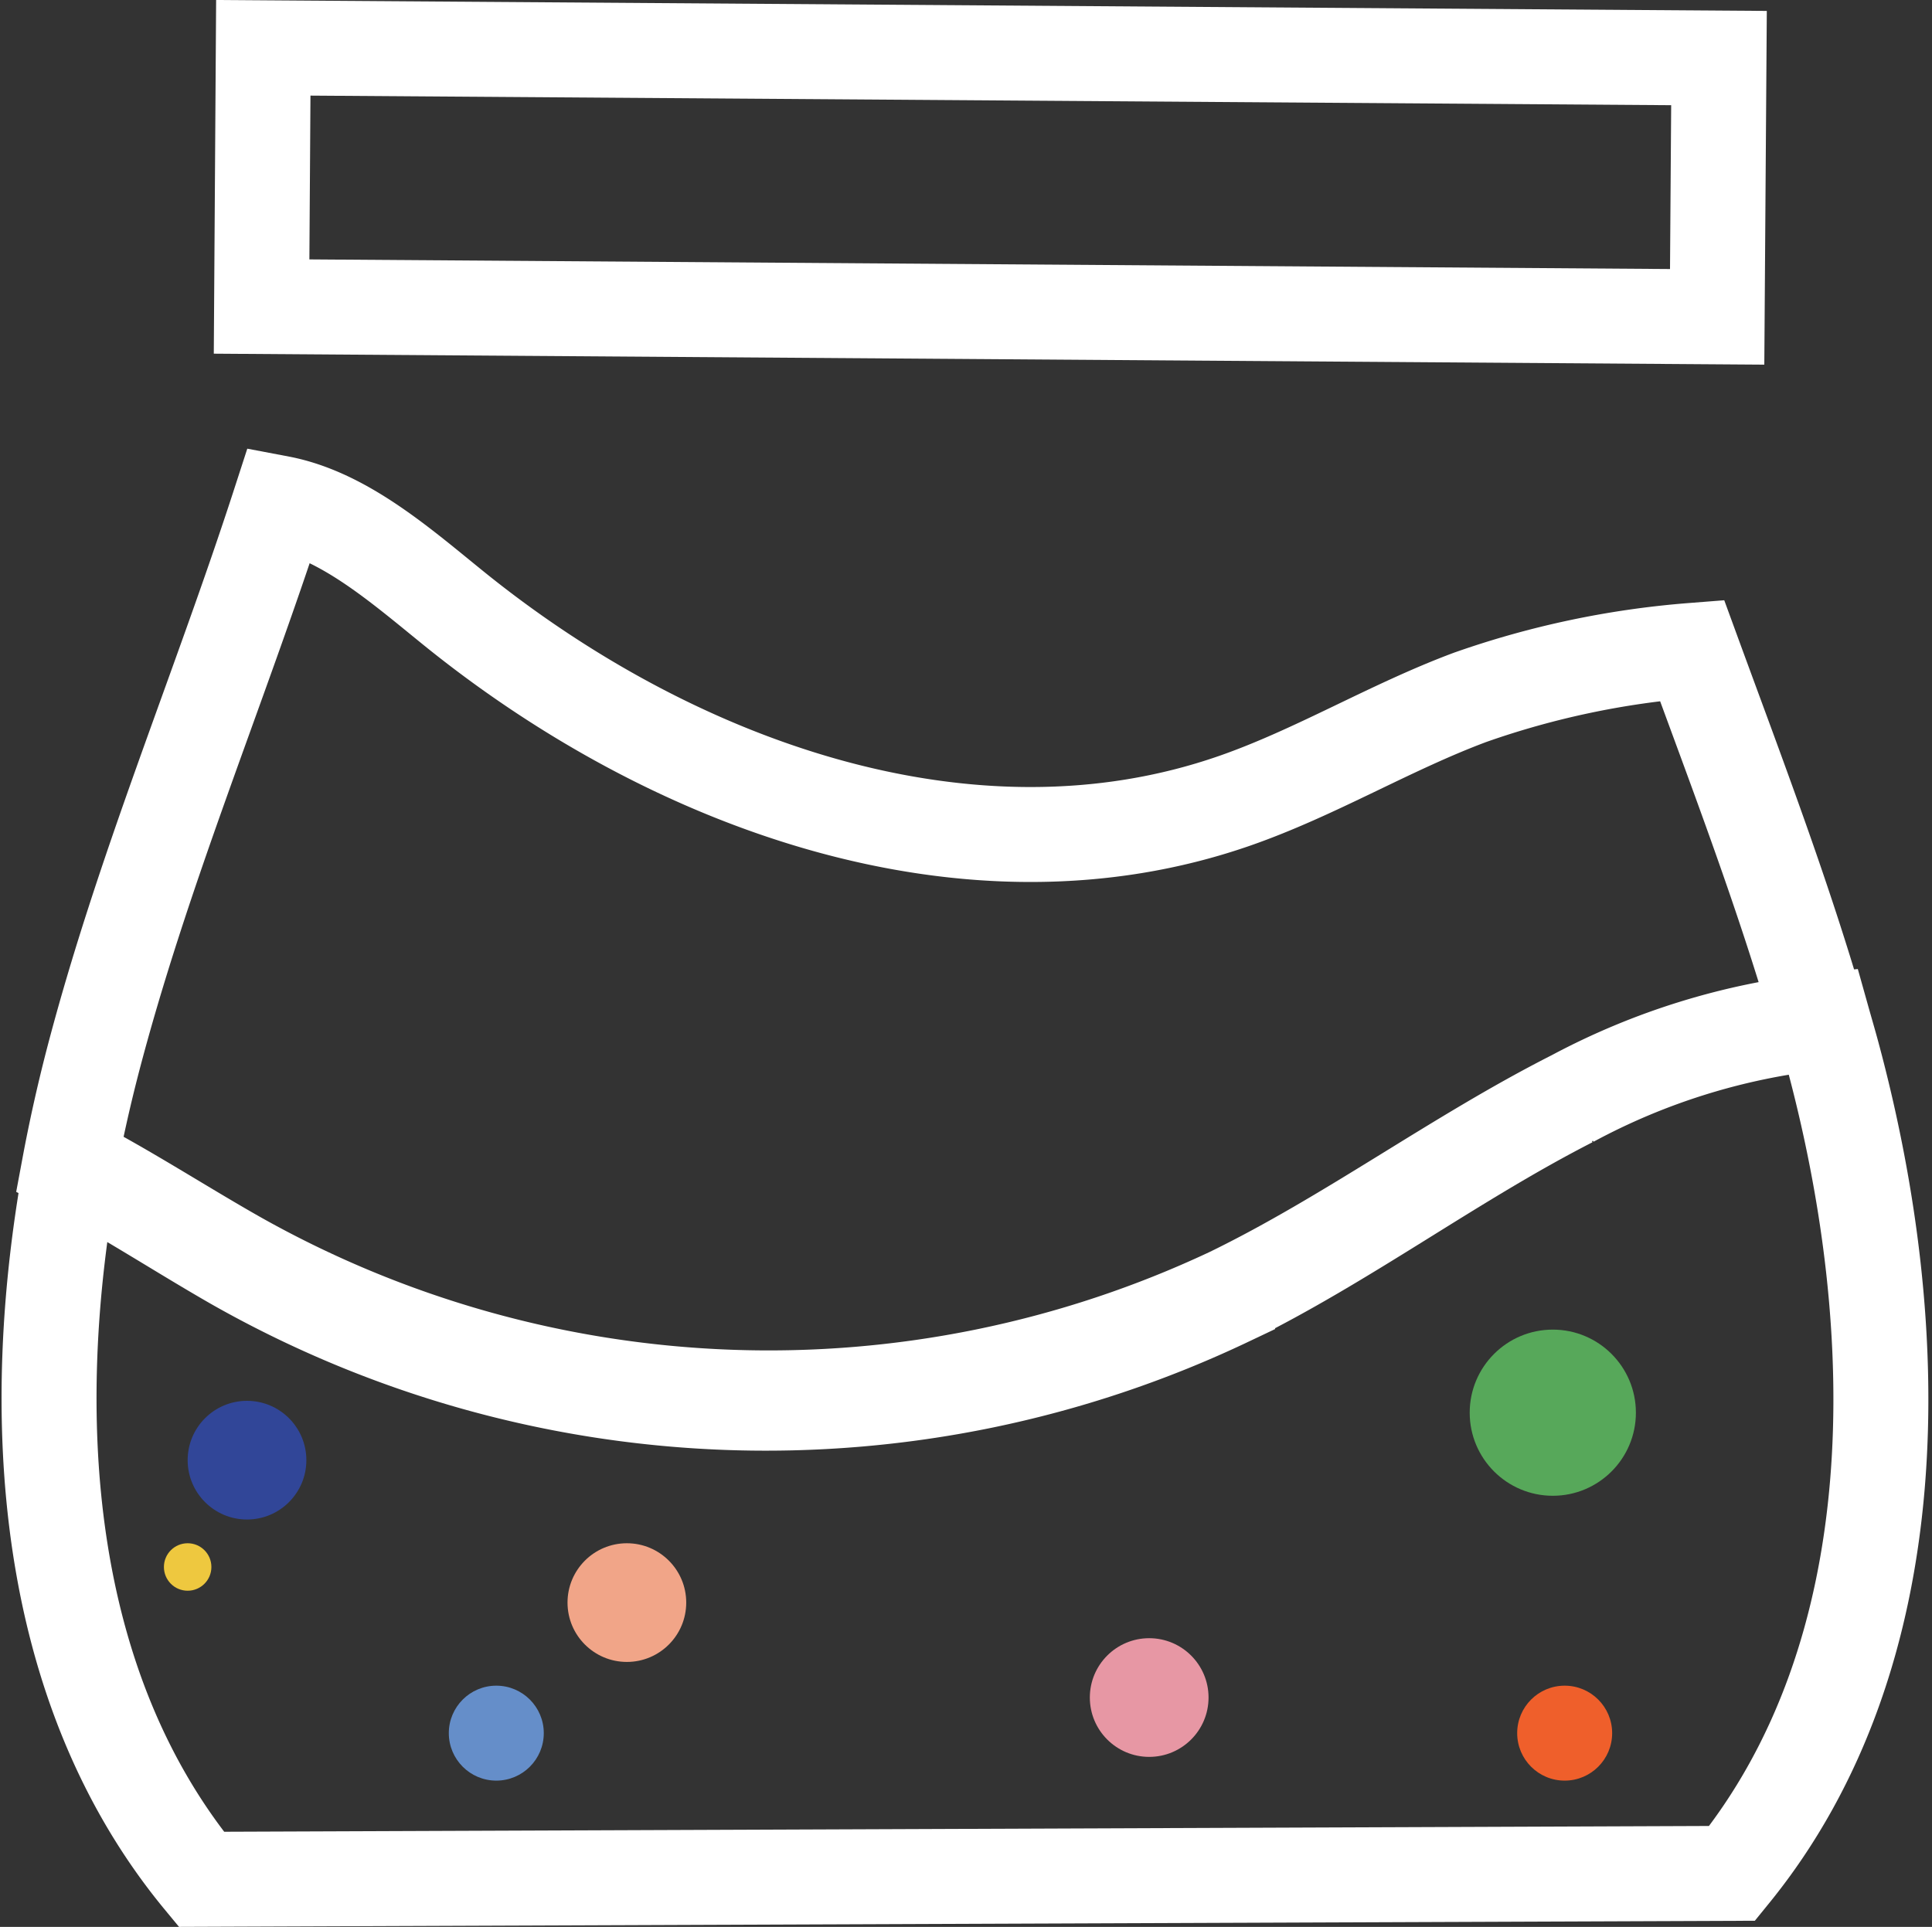 <svg xmlns="http://www.w3.org/2000/svg" viewBox="0 0 81.376 81.176">
  <rect x="0" y="0" width="81.376" height="81.176" fill="#333333" stroke="none"/>
  <defs>
    <style>
      .cls-1, .cls-2 {
        fill: none;
      }

      .cls-1 {
        stroke: #fff;
        stroke-width: 4px;
      }

      .cls-1, .cls-2, .cls-3 {
        fill-rule: evenodd;
      }

      .cls-10, .cls-3 {
        fill: #314698;
      }

      .cls-4 {
        fill: #57a85a;
      }

      .cls-5 {
        fill: #ef5f2b;
      }

      .cls-6 {
        fill: #e797a4;
      }

      .cls-7 {
        fill: #f1a588;
      }

      .cls-8 {
        fill: #658ec9;
      }

      .cls-9 {
        fill: #eec83f;
      }
    </style>
  </defs>
  <g id="_1-jar-active" data-name="1-jar-active" transform="translate(-582.107 -618.332)">
    <g id="Group-19" transform="translate(584.173 620.346)">
      <path id="Fill-75" class="cls-1" d="M49.758,15.8c4.994-2.432,9.5-5.8,14.459-8.315a28.8,28.8,0,0,1,10.5-3.235c.135.481.276.958.406,1.442,3.129,11.622,3.309,25.218-4.229,34.487L6.414,40.43c-6.692-8.1-7.437-19.6-5.448-30.183,2.362,1.231,4.672,2.734,6.94,4.019A45.633,45.633,0,0,0,49.758,15.8" transform="translate(0 36.728)"/>
      <path id="Fill-77" class="cls-2" d="M41.371,24.673c-11.208,3.9-23.8-.655-33.092-8.195-2.218-1.8-4.587-3.857-7.262-4.365a86.859,86.859,0,0,0,2.9-11.1l51.519-.2A112.034,112.034,0,0,0,60.7,18.327a36.9,36.9,0,0,0-9.369,1.978c-3.394,1.266-6.537,3.179-9.957,4.368" transform="translate(8.788 7.033)"/>
      <path id="Fill-79" class="cls-1" d="M63.335,27.134c-4.957,2.535-9.463,5.935-14.459,8.388A45.287,45.287,0,0,1,7.026,33.976c-2.268-1.3-4.578-2.813-6.937-4.054.272-1.457.594-2.9.956-4.309,2.083-8.041,5.344-15.738,7.9-23.624,2.67.506,5.029,2.562,7.24,4.356C25.442,13.874,38,18.418,49.172,14.53c3.41-1.187,6.543-3.1,9.927-4.361a36.777,36.777,0,0,1,9.34-1.975c1.9,5.192,3.881,10.363,5.4,15.676a28.524,28.524,0,0,0-10.5,3.264" transform="translate(0.764 17.192)"/>
      <path id="Fill-109" class="cls-1" d="M62.237,11.334.928,10.9,1,0,62.314.432Z" transform="translate(8.024)"/>
      <path id="Fill-8" class="cls-3" d="M15.852,17.108" transform="translate(-2.974 41.606)"/>
      <circle id="Ellipse_9" data-name="Ellipse 9" class="cls-4" cx="3.5" cy="3.5" r="3.5" transform="translate(59.838 54)"/>
      <circle id="Ellipse_10" data-name="Ellipse 10" class="cls-5" cx="2" cy="2" r="2" transform="translate(61.838 69)"/>
      <circle id="Ellipse_11" data-name="Ellipse 11" class="cls-6" cx="2.5" cy="2.5" r="2.5" transform="translate(43.838 67)"/>
      <circle id="Ellipse_12" data-name="Ellipse 12" class="cls-7" cx="2.5" cy="2.5" r="2.5" transform="translate(21.838 63)"/>
      <circle id="Ellipse_13" data-name="Ellipse 13" class="cls-8" cx="2" cy="2" r="2" transform="translate(16.838 69)"/>
      <circle id="Ellipse_14" data-name="Ellipse 14" class="cls-9" cx="1" cy="1" r="1" transform="translate(4.838 63)"/>
      <circle id="Ellipse_15" data-name="Ellipse 15" class="cls-10" cx="2.5" cy="2.5" r="2.5" transform="translate(5.838 57)"/>
    </g>
  </g>
</svg>
